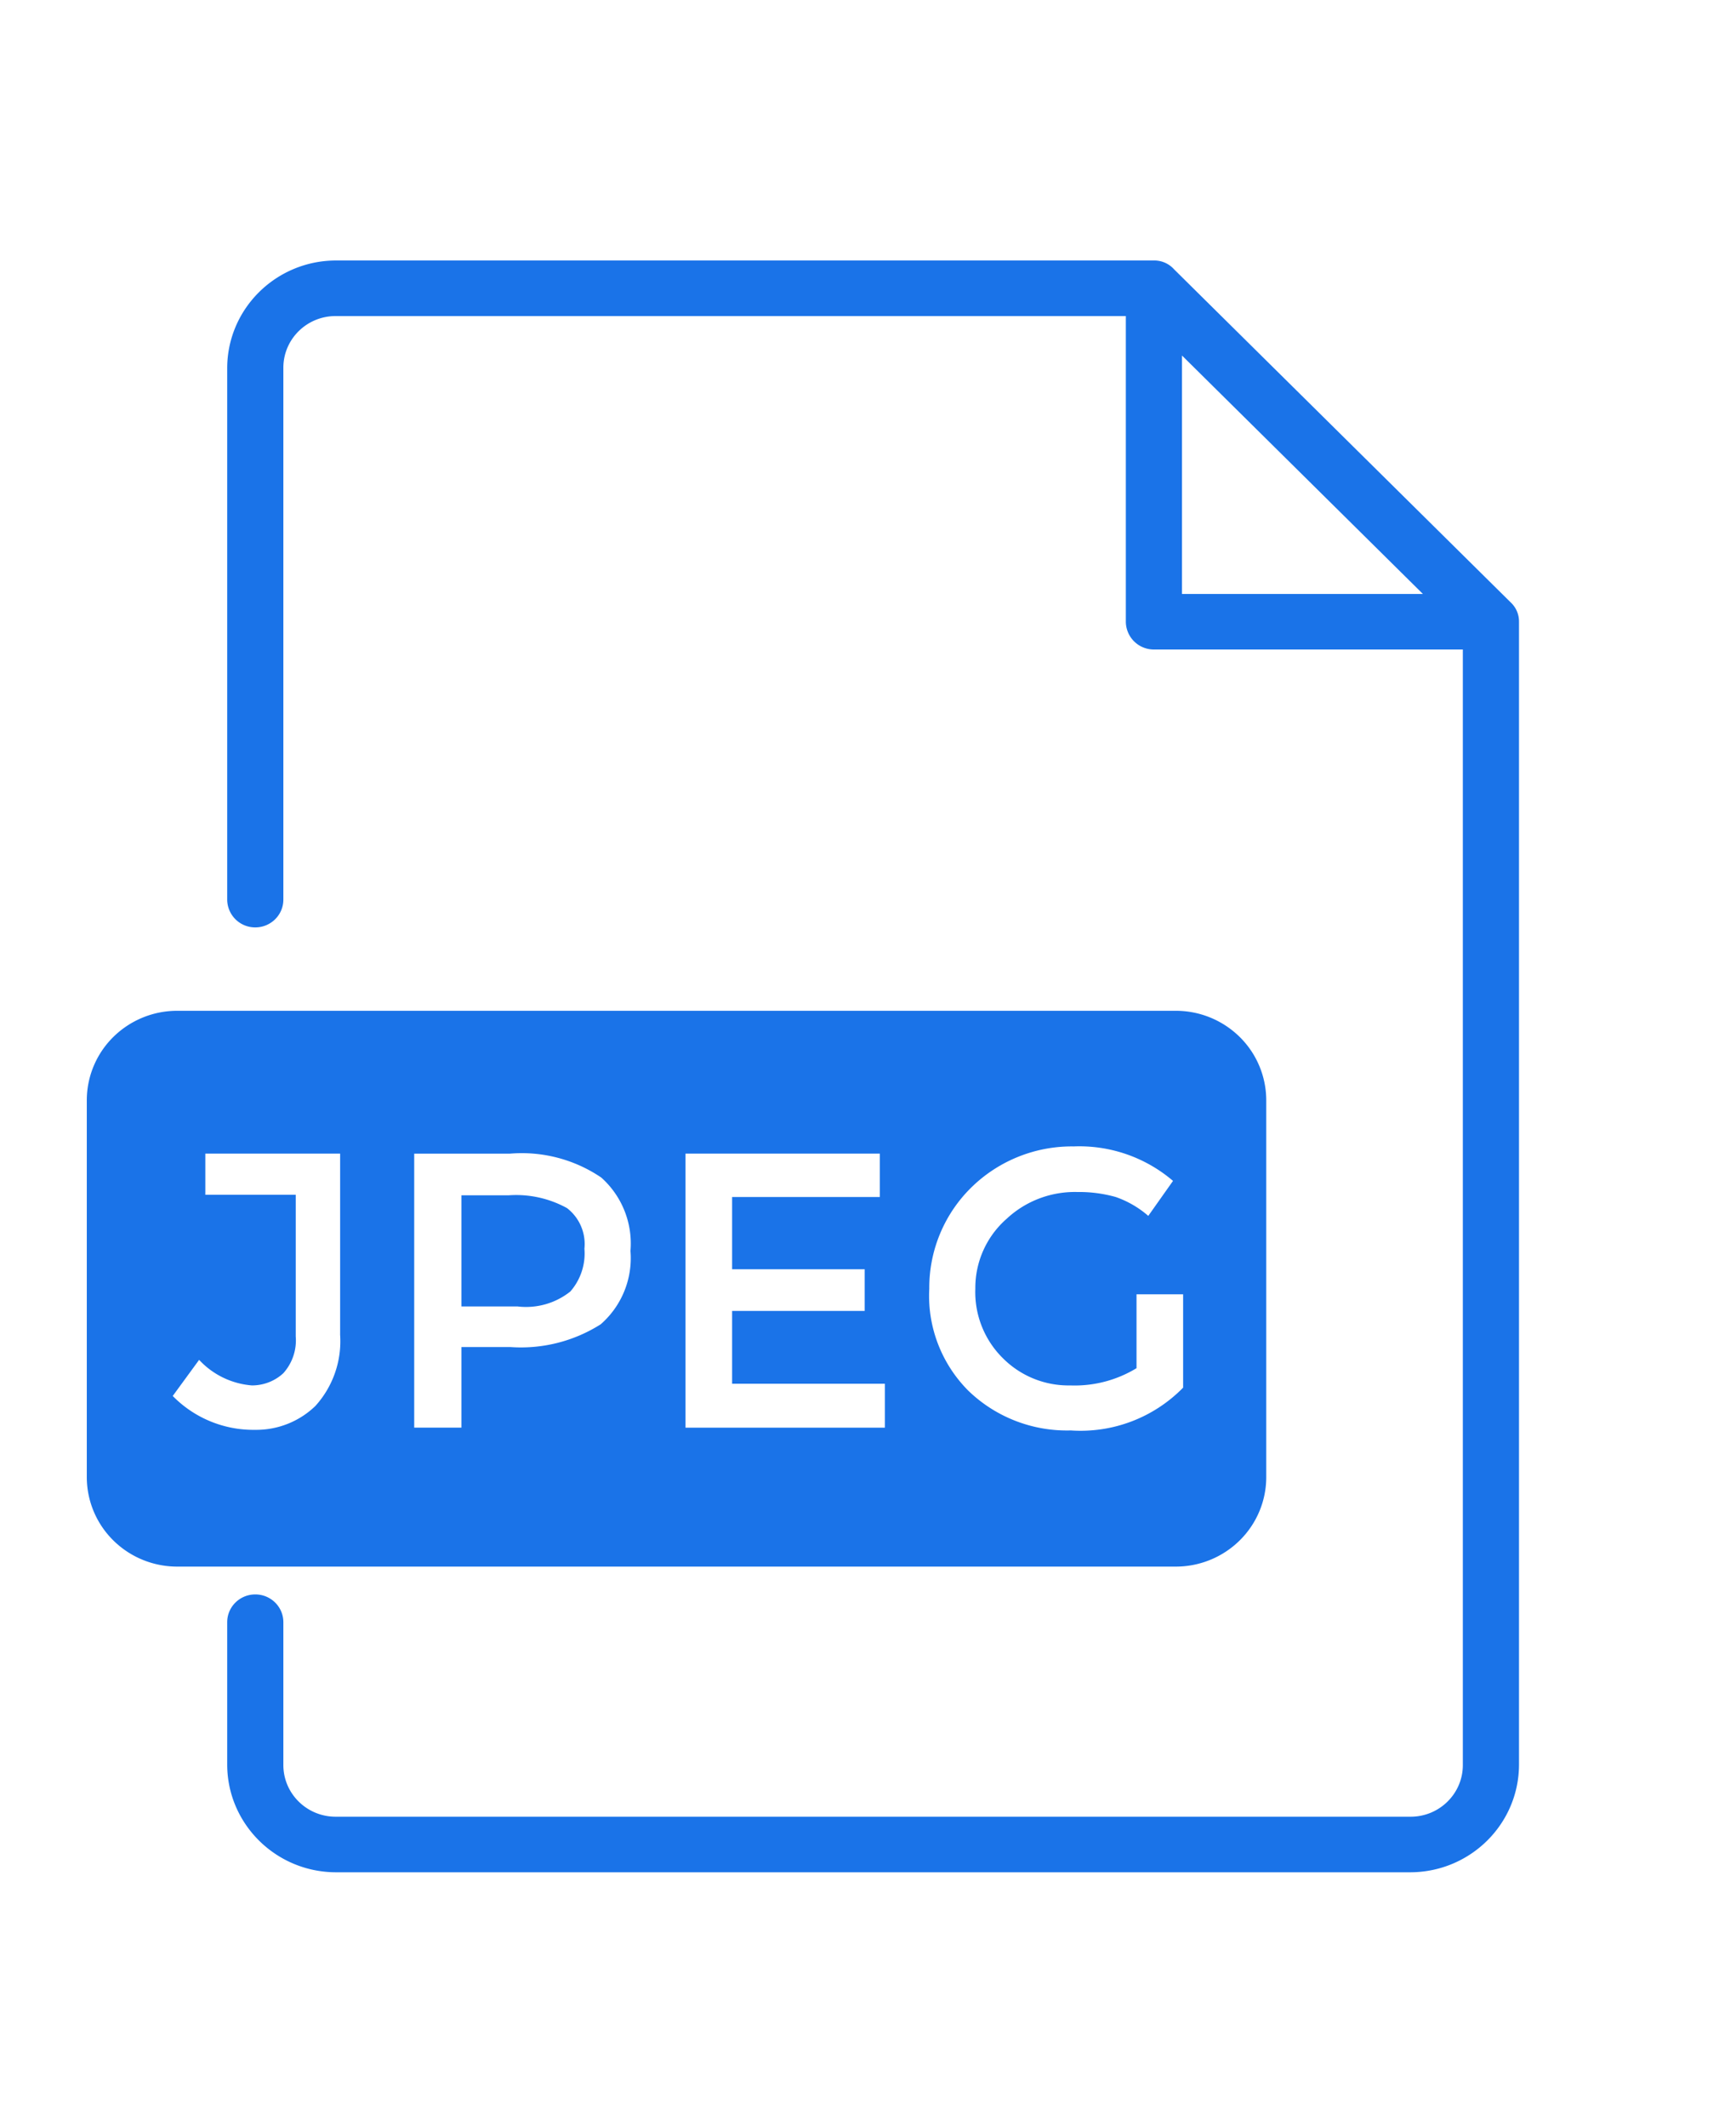 <svg width="40" height="49" viewBox="0 0 40 49" fill="none" xmlns="http://www.w3.org/2000/svg">
    <path fill-rule="evenodd" clip-rule="evenodd" d="m27.041 6.192 7.765 7.681a.599.599 0 0 1 .194.448v26.333c-.007 1.362-1.121 2.464-2.498 2.471H7.733c-1.376-.007-2.49-1.11-2.498-2.47v-3.29c0-.354.29-.64.647-.64.358 0 .647.286.647.64v3.29c0 .657.54 1.19 1.204 1.19h24.77c.664 0 1.203-.533 1.203-1.19V14.96h-7.118a.644.644 0 0 1-.647-.64v-7.04H7.733c-.665 0-1.204.532-1.204 1.19v12.251c0 .354-.29.64-.647.64a.644.644 0 0 1-.647-.64V8.471C5.242 7.109 6.357 6.007 7.733 6h18.855a.611.611 0 0 1 .453.191zm5.746 7.49-5.552-5.493v5.492h5.552z" fill="#1A73E8"/>
    <path fill-rule="evenodd" clip-rule="evenodd" d="M29.176 34.01v-8.654a2.05 2.05 0 0 0-.61-1.47 2.095 2.095 0 0 0-1.486-.604H4.097a2.095 2.095 0 0 0-1.487.604 2.05 2.05 0 0 0-.61 1.47v8.654a2.05 2.05 0 0 0 .61 1.47c.394.39.93.608 1.487.604H27.08a2.095 2.095 0 0 0 1.486-.604c.394-.39.614-.919.61-1.47zm-21.34-3.277c.044.604-.161 1.2-.569 1.651-.37.358-.868.556-1.385.55a2.602 2.602 0 0 1-1.902-.78l.608-.832c.316.341.75.552 1.217.589.269 0 .528-.1.724-.282.207-.232.31-.537.285-.845V27.52H4.731v-.948h3.106v4.161zm3.922.294a3.432 3.432 0 0 0 2.083-.524 2.024 2.024 0 0 0 .686-1.69 2.037 2.037 0 0 0-.673-1.69 3.262 3.262 0 0 0-2.11-.55h-2.2v6.31h1.088v-1.856h1.126zm8.631 1.857h-4.594v-6.312h4.478v.999h-3.404v1.664h3.055v.96h-3.055v1.677h3.52v1.012zm1.023-3.2c-.047.87.277 1.72.893 2.342.63.613 1.485.946 2.368.922a3.306 3.306 0 0 0 2.588-.986v-2.15h-1.074v1.702a2.74 2.74 0 0 1-1.527.397 2.134 2.134 0 0 1-1.54-.615 2.138 2.138 0 0 1-.647-1.613 2.115 2.115 0 0 1 .725-1.613c.44-.41 1.026-.63 1.63-.614.298-.004.594.035.88.115.276.096.531.244.75.435l.57-.806a3.322 3.322 0 0 0-2.29-.794 3.306 3.306 0 0 0-2.36.948 3.234 3.234 0 0 0-.966 2.33z" fill="#1A73E8"/>
    <path d="M11.719 27.532h-1.087v2.56h1.294c.436.052.874-.072 1.216-.345.237-.272.354-.627.324-.985a1.045 1.045 0 0 0-.401-.935 2.429 2.429 0 0 0-1.346-.295z" fill="#1A73E8"/>
</svg>
